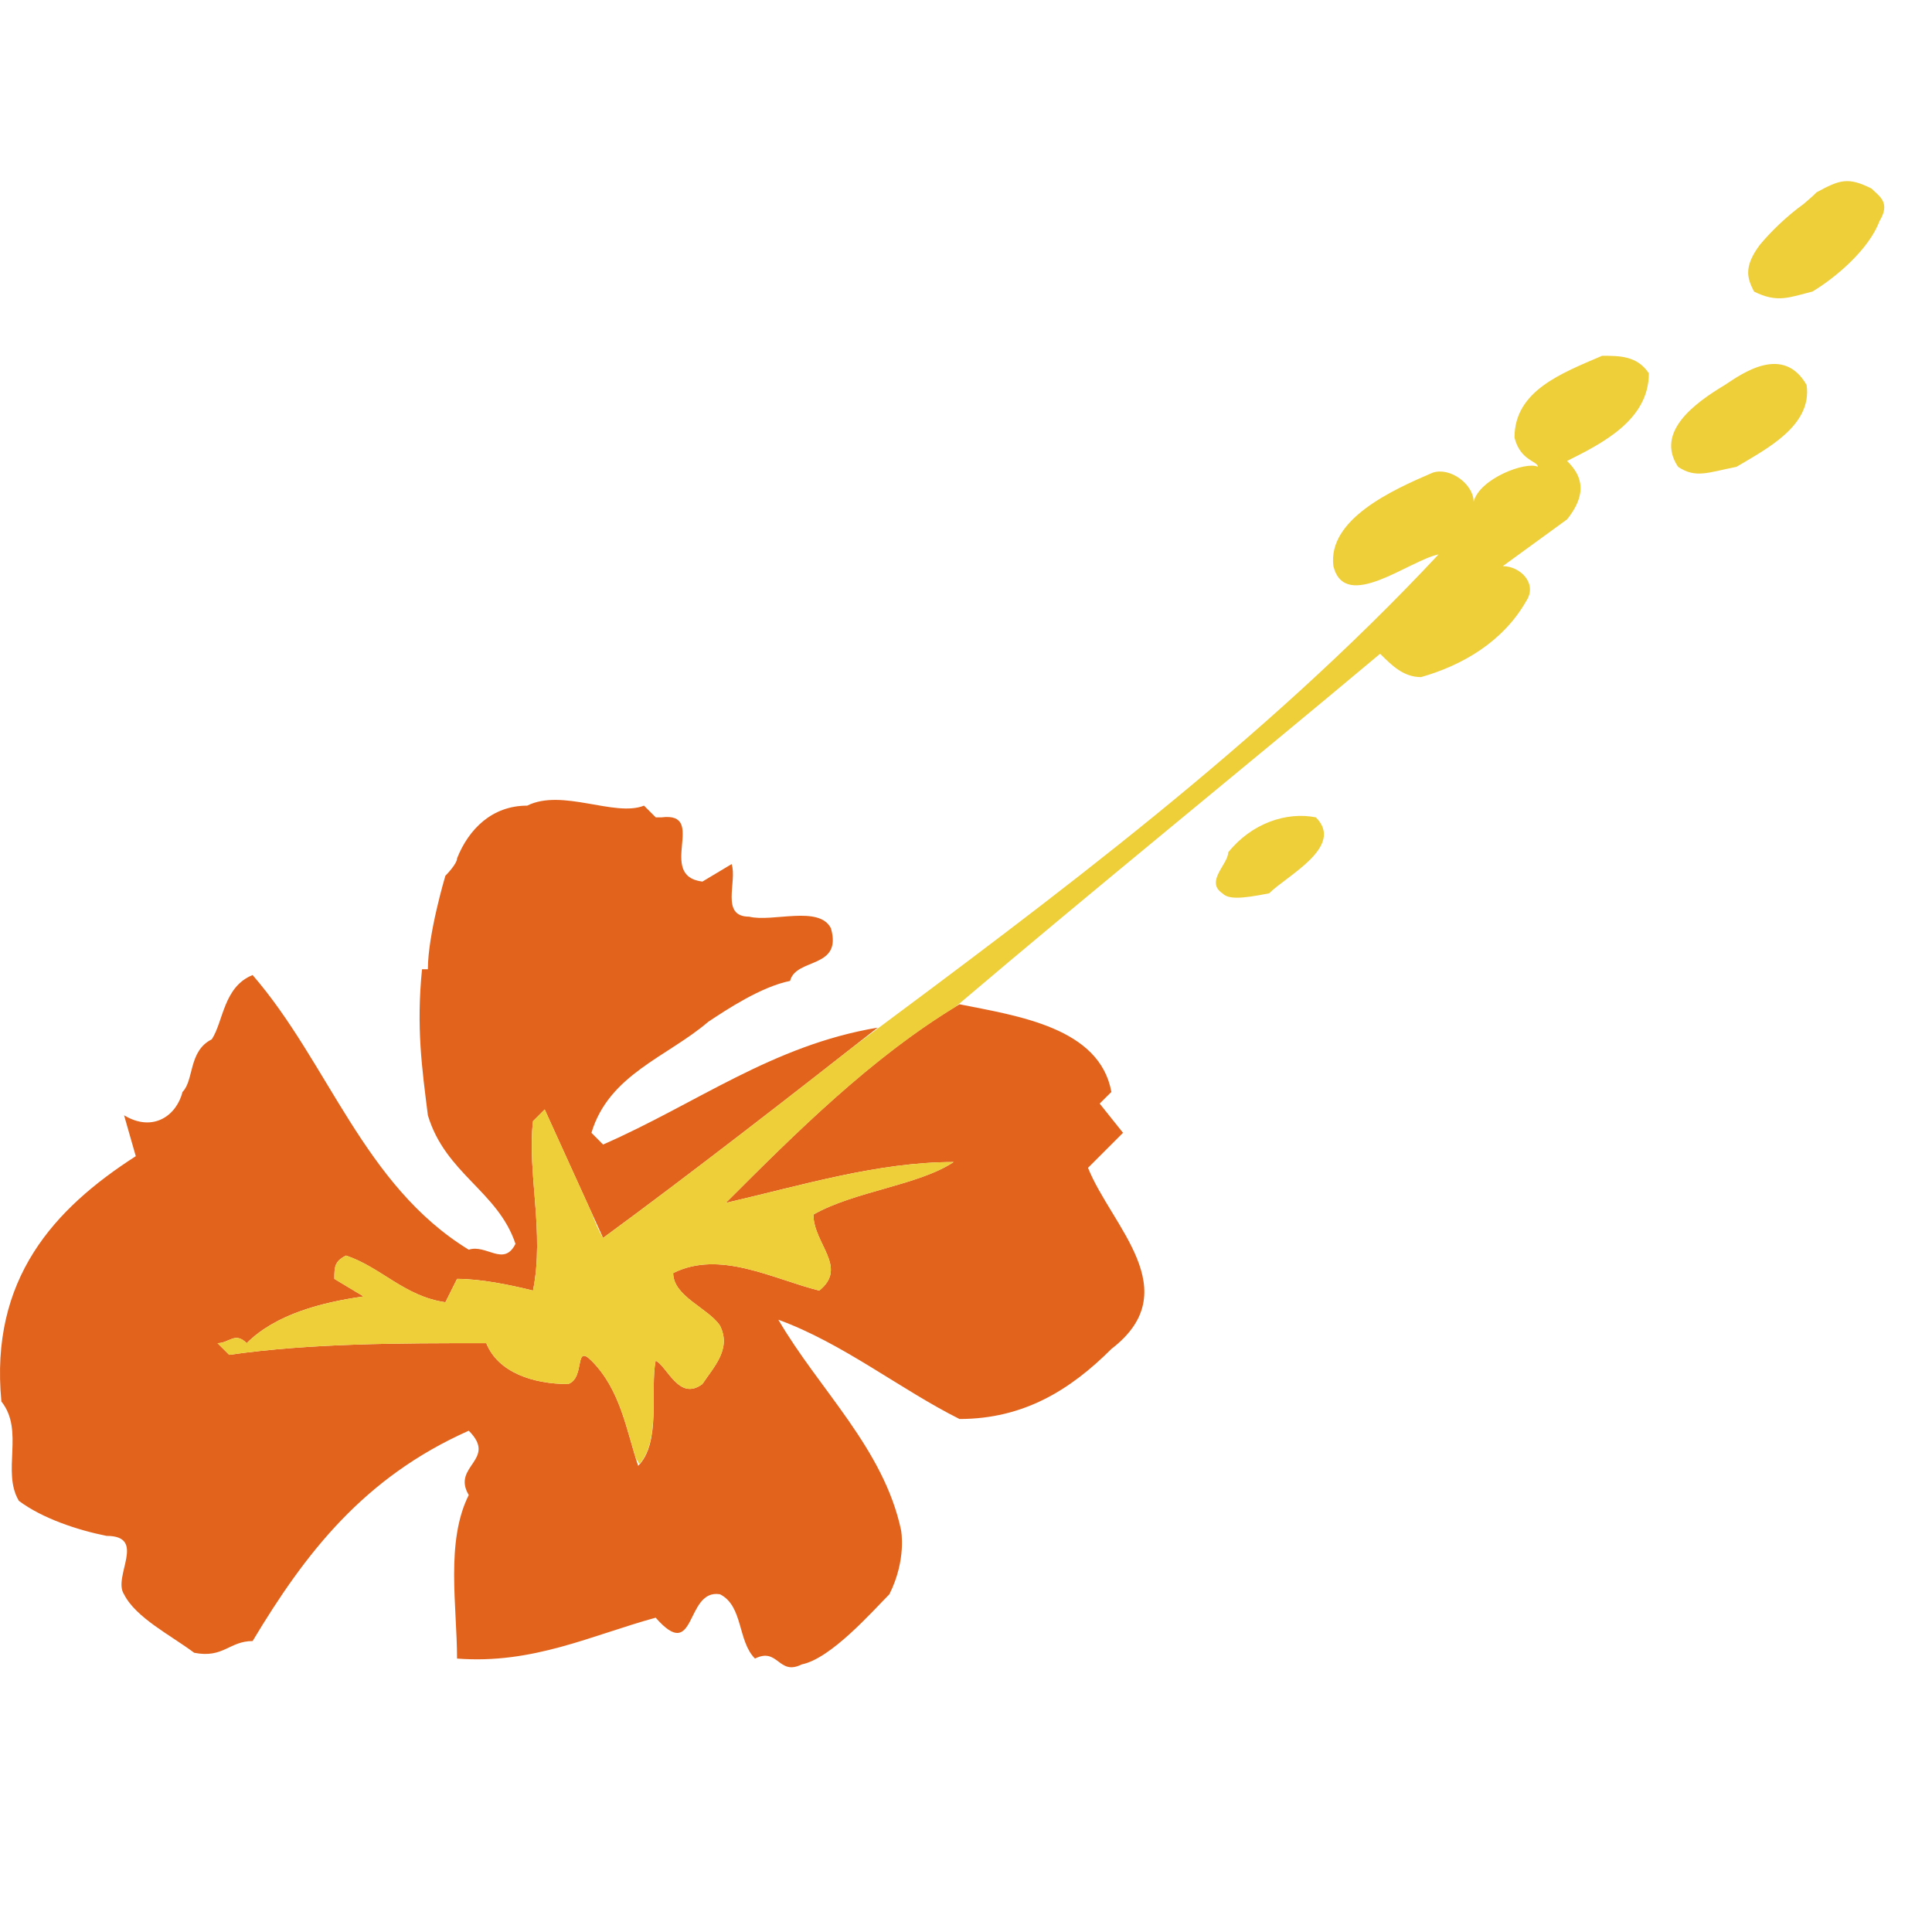 <svg width="32" height="32" viewBox="0 0 32 32" fill="none" xmlns="http://www.w3.org/2000/svg">
<path fill-rule="evenodd" clip-rule="evenodd" d="M10.861 13.538H10.957C11.731 13.441 10.861 14.505 11.634 14.602L12.118 14.312C12.215 14.602 11.925 15.183 12.409 15.183C12.796 15.279 13.57 14.989 13.763 15.376C13.957 16.053 13.183 15.86 13.086 16.247C12.602 16.344 12.022 16.731 11.731 16.924C11.054 17.505 10.086 17.795 9.796 18.763L9.989 18.957C11.538 18.279 12.796 17.311 14.537 17.021C13.182 18.086 11.441 19.44 9.989 20.504L9.022 18.376L8.828 18.57C8.731 19.44 9.022 20.408 8.828 21.376C8.441 21.279 7.957 21.182 7.57 21.182L7.377 21.569C6.699 21.473 6.312 20.989 5.731 20.796C5.538 20.892 5.538 20.989 5.538 21.182L6.022 21.473C5.344 21.569 4.57 21.763 4.086 22.247C3.893 22.053 3.796 22.247 3.603 22.247L3.796 22.44C5.151 22.247 6.602 22.247 8.054 22.247C8.247 22.73 8.828 22.924 9.409 22.924C9.699 22.827 9.505 22.247 9.796 22.537C10.28 23.02 10.376 23.697 10.57 24.279C10.957 23.892 10.763 23.02 10.86 22.537C11.054 22.633 11.247 23.214 11.634 22.924C11.828 22.633 12.118 22.343 11.925 21.956C11.731 21.666 11.15 21.473 11.15 21.086C11.925 20.699 12.795 21.182 13.569 21.376C14.053 20.989 13.473 20.602 13.473 20.117C14.15 19.73 15.215 19.633 15.795 19.247C14.537 19.247 13.279 19.633 12.021 19.924C13.182 18.763 14.44 17.505 15.892 16.634C16.86 16.827 18.214 17.021 18.408 18.086L18.214 18.279L18.601 18.763L18.021 19.343C18.408 20.31 19.666 21.376 18.408 22.343C17.73 23.02 16.956 23.503 15.892 23.503C14.924 23.02 13.957 22.246 12.892 21.859C13.57 23.02 14.634 23.988 14.924 25.342C14.924 25.342 15.021 25.826 14.731 26.406C14.441 26.698 13.763 27.471 13.279 27.568C12.892 27.762 12.892 27.278 12.505 27.471C12.215 27.181 12.312 26.601 11.925 26.406C11.344 26.31 11.538 27.568 10.86 26.794C9.796 27.085 8.828 27.568 7.57 27.471C7.57 26.601 7.377 25.536 7.764 24.762C7.474 24.278 8.248 24.181 7.764 23.697C6.022 24.472 5.055 25.729 4.184 27.181C3.796 27.181 3.7 27.471 3.216 27.375C2.829 27.085 2.248 26.794 2.054 26.406C1.861 26.116 2.442 25.439 1.764 25.439C1.281 25.342 0.7 25.149 0.313 24.859C0.023 24.375 0.409 23.697 0.023 23.213C-0.171 21.183 0.894 20.021 2.249 19.15L2.055 18.473C2.539 18.763 2.926 18.473 3.023 18.086C3.216 17.892 3.119 17.408 3.507 17.215C3.7 16.925 3.7 16.344 4.184 16.15C5.442 17.602 6.022 19.634 7.764 20.699C8.054 20.602 8.345 20.989 8.538 20.602C8.248 19.731 7.377 19.44 7.087 18.473C6.99 17.699 6.893 17.021 6.99 16.054H7.087C7.087 15.473 7.377 14.505 7.377 14.505C7.377 14.505 7.571 14.312 7.571 14.215C7.764 13.731 8.151 13.344 8.732 13.344C9.312 13.054 10.183 13.538 10.667 13.344L10.861 13.538Z" fill="#E2631C"/>
<path fill-rule="evenodd" clip-rule="evenodd" d="M28.568 6.377C28.085 6.667 27.407 7.151 27.794 7.732C28.085 7.925 28.278 7.829 28.762 7.732C29.246 7.442 30.02 7.054 29.923 6.377C29.536 5.7 28.858 6.184 28.568 6.377ZM20.343 14.118C20.343 14.312 19.956 14.602 20.247 14.796C20.343 14.893 20.537 14.893 21.021 14.796C21.311 14.505 22.279 14.022 21.795 13.538C21.311 13.441 20.73 13.634 20.343 14.118ZM26.536 5.893C25.859 6.184 25.085 6.474 25.085 7.248C25.181 7.635 25.472 7.635 25.472 7.732C25.279 7.635 24.504 7.925 24.408 8.312C24.408 8.022 24.02 7.732 23.73 7.829C23.053 8.119 21.988 8.603 22.085 9.377C22.279 10.151 23.343 9.28 23.827 9.183C20.912 12.302 17.477 14.848 14.15 17.325C12.86 18.336 11.307 19.538 9.99 20.504C9.926 20.409 9.863 20.262 9.799 20.086L9.022 18.376L8.828 18.57C8.731 19.44 9.022 20.408 8.828 21.376C8.441 21.279 7.957 21.183 7.57 21.183L7.377 21.57C6.7 21.473 6.312 20.989 5.732 20.796C5.538 20.892 5.538 20.989 5.538 21.183L6.022 21.473C5.345 21.57 4.571 21.763 4.087 22.247C3.893 22.053 3.796 22.247 3.603 22.247L3.796 22.44C5.151 22.247 6.602 22.247 8.054 22.247C8.248 22.73 8.828 22.924 9.409 22.924C9.699 22.827 9.506 22.247 9.796 22.537C10.243 22.984 10.36 23.596 10.528 24.145L10.591 24.25C10.945 23.851 10.766 23.01 10.86 22.537C11.054 22.634 11.247 23.214 11.634 22.924C11.828 22.634 12.118 22.343 11.925 21.956C11.731 21.666 11.15 21.473 11.15 21.086C11.925 20.699 12.796 21.182 13.57 21.376C14.053 20.989 13.473 20.602 13.473 20.117C14.15 19.73 15.215 19.634 15.795 19.247C14.537 19.247 13.279 19.634 12.021 19.924C13.165 18.78 14.404 17.544 15.828 16.675C18.177 14.68 20.538 12.773 22.859 10.828C23.053 11.022 23.246 11.215 23.537 11.215C24.214 11.022 24.891 10.635 25.278 9.957C25.472 9.667 25.181 9.377 24.891 9.377L25.956 8.602C26.342 8.119 26.149 7.828 25.956 7.635C26.536 7.344 27.31 6.958 27.31 6.183C27.117 5.893 26.827 5.893 26.536 5.893ZM30.998 3.123C30.611 2.929 30.474 2.975 30.087 3.186C29.994 3.279 30.052 3.221 29.876 3.377C29.593 3.58 29.33 3.837 29.149 4.055C28.858 4.442 28.956 4.635 29.052 4.829C29.439 5.022 29.633 4.926 30.02 4.829C30.4 4.601 30.953 4.135 31.129 3.665C31.318 3.354 31.131 3.255 30.998 3.123Z" fill="#EECE39"/>
</svg>
